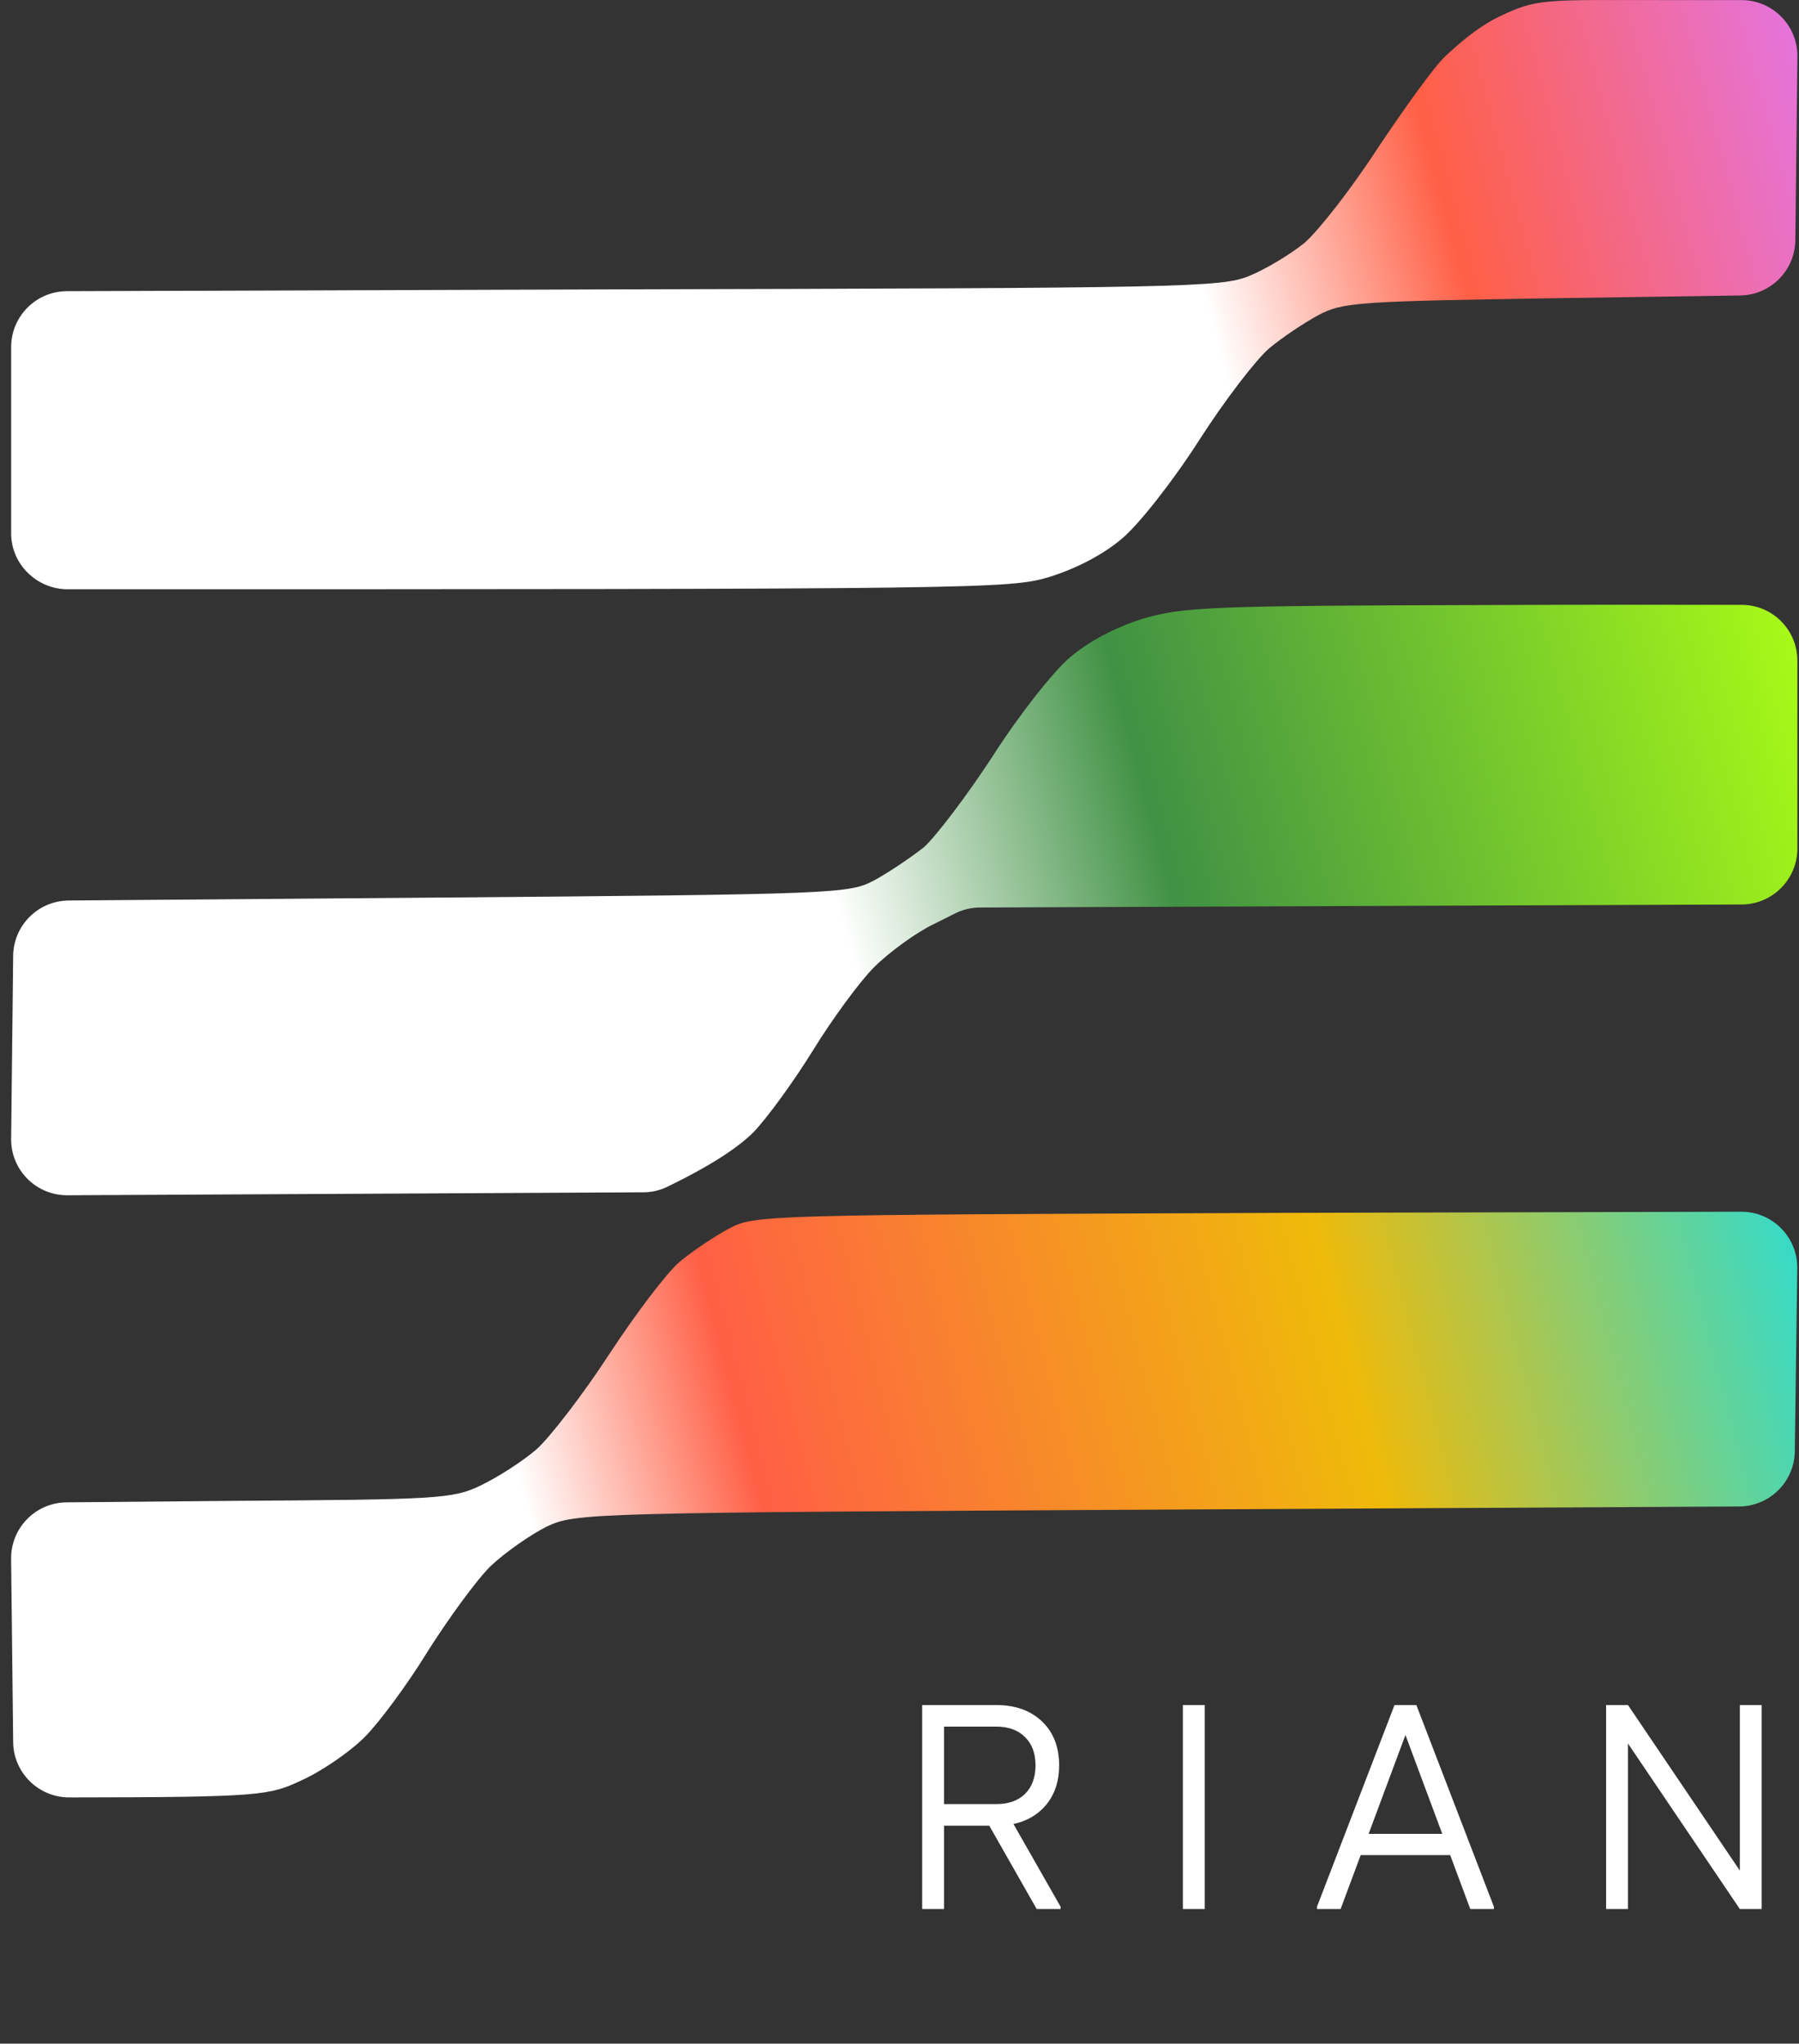 <svg width="81" height="92" viewBox="0 0 81 92" fill="none" xmlns="http://www.w3.org/2000/svg">
<rect x="0" y="0" width="81" height="92" fill="#333333" stroke="none"/>
<path fill-rule="evenodd" clip-rule="evenodd" d="M78.398 54.549C79.804 54.545 80.941 55.694 80.922 57.1L80.811 65.334C80.793 66.706 79.679 67.81 78.307 67.818L53.364 67.953C26.247 68.102 25.949 68.102 24.608 68.728C23.893 69.086 22.731 69.891 22.076 70.516C21.42 71.172 20.168 72.9 19.245 74.361C18.351 75.821 17.069 77.55 16.414 78.205C15.758 78.861 14.507 79.725 13.583 80.143C12.132 80.827 11.788 80.908 3.118 80.916C1.738 80.918 0.608 79.807 0.593 78.428L0.5 70.179C0.485 68.786 1.602 67.645 2.995 67.632L10.395 67.566C19.721 67.506 20.377 67.477 21.628 66.88C22.373 66.523 23.506 65.808 24.161 65.241C24.787 64.675 26.277 62.738 27.439 60.95C28.631 59.132 30.032 57.284 30.598 56.807C31.164 56.33 32.147 55.675 32.803 55.317C33.995 54.691 34.173 54.691 57.476 54.602L78.398 54.549Z" fill="url(#paint0_linear_771_2)"/>
<path d="M44.119 40.854L78.419 40.718C79.806 40.712 80.927 39.584 80.927 38.197V29.741C80.927 28.355 79.808 27.232 78.422 27.229C75.855 27.223 71.593 27.218 66.951 27.237C54.347 27.267 53.244 27.326 51.427 27.863C50.205 28.25 49.013 28.876 48.179 29.591C47.434 30.217 45.884 32.184 44.722 34.002C43.56 35.79 42.13 37.668 41.593 38.145C41.027 38.592 40.014 39.277 39.358 39.635C38.196 40.231 37.839 40.261 19.394 40.41L3.091 40.539C1.719 40.55 0.608 41.657 0.593 43.029L0.501 51.262C0.485 52.668 1.624 53.815 3.031 53.808L28.975 53.675C29.337 53.673 29.696 53.594 30.023 53.436C32.249 52.361 33.351 51.544 33.935 50.96C34.561 50.304 35.753 48.665 36.617 47.264C37.481 45.864 38.703 44.195 39.358 43.539C40.014 42.883 41.236 41.989 42.04 41.602L43.003 41.12C43.35 40.947 43.732 40.856 44.119 40.854Z" fill="url(#paint1_linear_771_2)"/>
<path d="M80.835 10.812L80.928 2.55C80.944 1.148 79.812 0.004 78.41 0.004L75.235 0.004C69.484 0.004 69.25 -0.097 67.462 0.767C66.479 1.244 65.551 2.09 65.104 2.507C64.627 2.924 63.286 4.802 62.065 6.62C60.873 8.468 59.353 10.405 58.727 10.941C58.101 11.448 56.969 12.133 56.224 12.431C54.973 12.938 53.215 12.968 27.707 13.027L3.011 13.108C1.624 13.113 0.502 14.239 0.502 15.626L0.502 24.01C0.502 25.401 1.658 26.528 3.048 26.528C44.464 26.528 45.474 26.517 47.285 25.962C48.506 25.574 49.698 24.948 50.533 24.233C51.278 23.607 52.827 21.64 53.989 19.822C55.151 18.004 56.582 16.157 57.148 15.68C57.714 15.203 58.697 14.547 59.353 14.19C60.485 13.594 61.081 13.564 70.676 13.415L78.354 13.302C79.719 13.282 80.82 12.178 80.835 10.812Z" fill="url(#paint2_linear_771_2)"/>
<path d="M41.521 85.94V76.757H42.505V85.94H41.521ZM42.085 82.188V81.217H44.853C45.404 81.217 45.837 81.064 46.152 80.758C46.467 80.443 46.624 80.014 46.624 79.472H47.687C47.687 80.294 47.429 80.955 46.913 81.453C46.397 81.943 45.711 82.188 44.853 82.188H42.085ZM46.624 79.472C46.624 78.93 46.467 78.506 46.152 78.2C45.837 77.885 45.404 77.727 44.853 77.727H42.085V76.757H44.853C45.711 76.757 46.397 77.001 46.913 77.491C47.429 77.981 47.687 78.641 47.687 79.472H46.624ZM46.677 85.94L44.407 81.952L45.3 81.532L47.753 85.835V85.94H46.677ZM53.259 85.94V76.757H54.243V85.94H53.259ZM66.199 85.94L62.88 77.032L62.788 76.757H63.772L67.262 85.835V85.94H66.199ZM59.298 85.94V85.835L62.788 76.757H63.772L63.68 77.032L60.361 85.94H59.298ZM60.584 83.513L60.978 82.555H65.713L66.107 83.513H60.584ZM78.336 85.94L72.315 77.032V76.757H73.299L79.32 85.664V85.94H78.336ZM72.315 85.94V76.757H73.299V85.94H72.315ZM78.336 85.94V76.757H79.32V85.94H78.336Z" fill="white"/>
<defs>
<linearGradient id="paint0_linear_771_2" x1="-11.028" y1="80.958" x2="86.855" y2="55.615" gradientUnits="userSpaceOnUse">
<stop stop-color="white"/>
<stop offset="0.365" stop-color="white"/>
<stop offset="0.467" stop-color="#FF5F45"/>
<stop offset="0.735" stop-color="#EFBA0A"/>
<stop offset="1" stop-color="#02E4FD"/>
</linearGradient>
<linearGradient id="paint1_linear_771_2" x1="10.147" y1="49.977" x2="82.911" y2="30.472" gradientUnits="userSpaceOnUse">
<stop stop-color="white"/>
<stop offset="0.385" stop-color="white"/>
<stop offset="0.581" stop-color="#409144"/>
<stop offset="1" stop-color="#ADFF15"/>
</linearGradient>
<linearGradient id="paint2_linear_771_2" x1="10.177" y1="22.693" x2="82.918" y2="3.149" gradientUnits="userSpaceOnUse">
<stop stop-color="white"/>
<stop offset="0.597" stop-color="white"/>
<stop offset="0.75" stop-color="#FF5F45"/>
<stop offset="1" stop-color="#E375E9"/>
</linearGradient>
</defs>
</svg>
